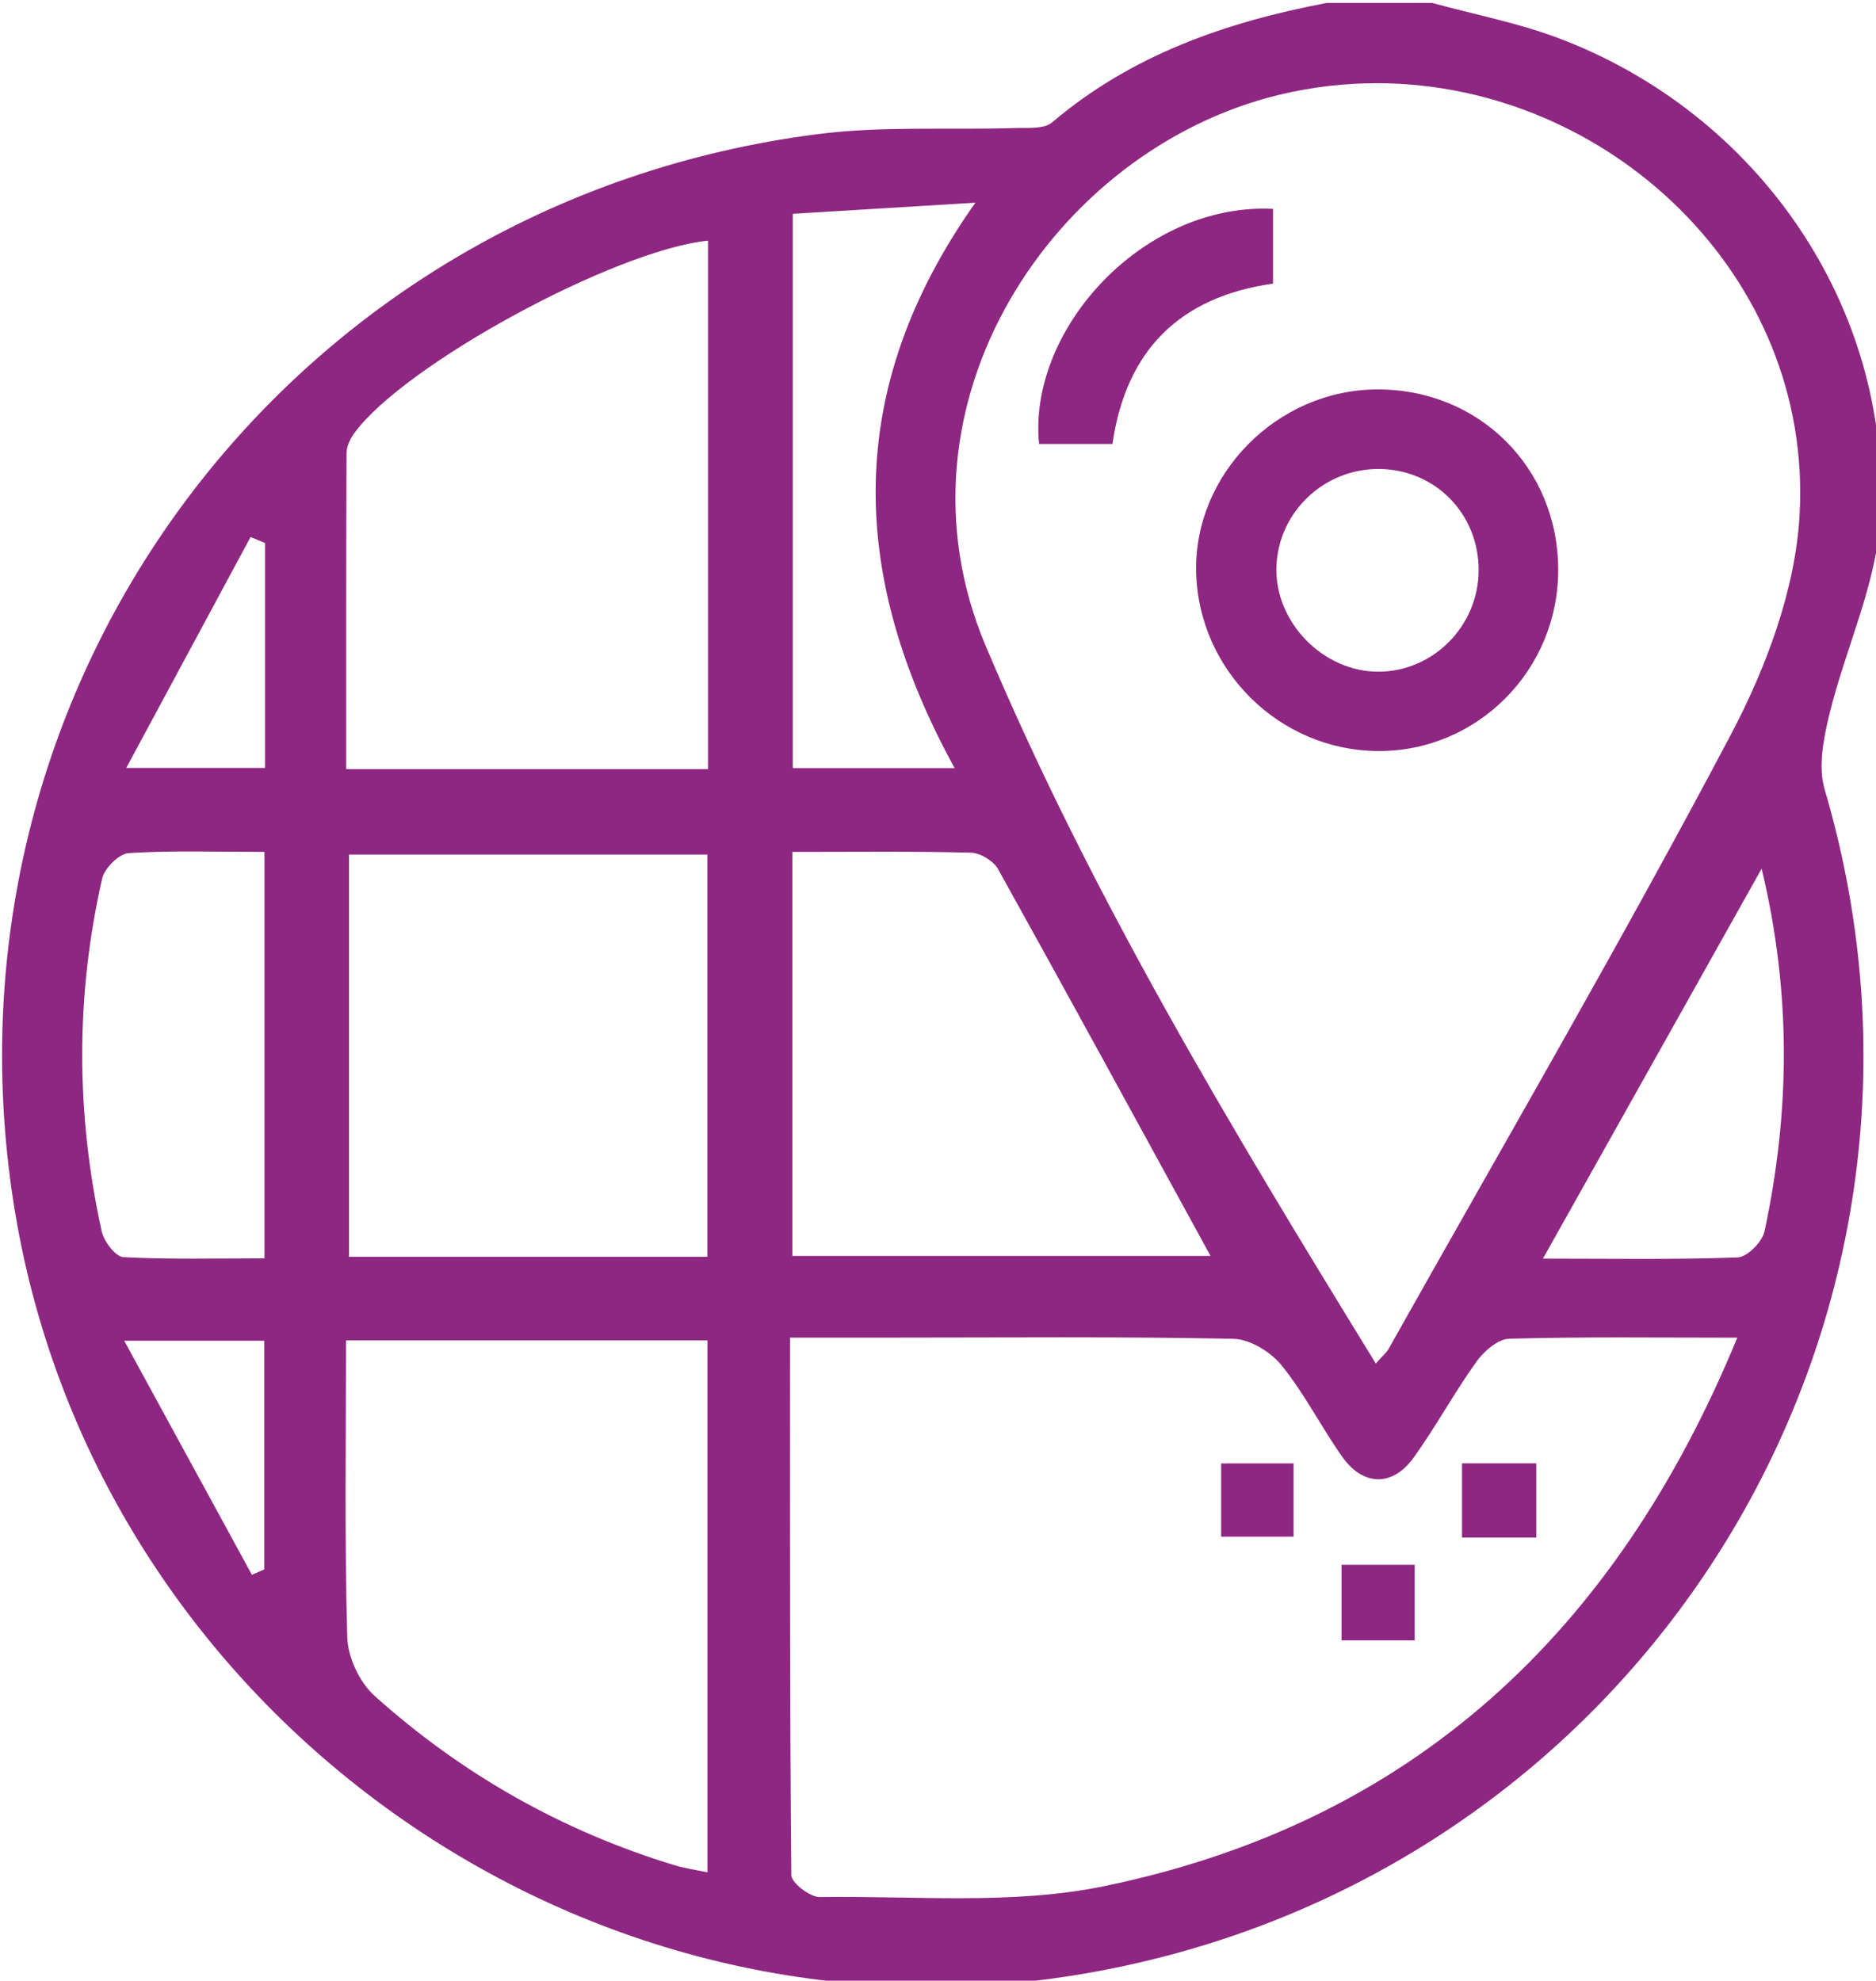 <?xml version="1.0" encoding="UTF-8" standalone="no"?>
<svg
   xmlns:dc="http://purl.org/dc/elements/1.1/"
   xmlns:cc="http://creativecommons.org/ns#"
   xmlns:rdf="http://www.w3.org/1999/02/22-rdf-syntax-ns#"
   xmlns:svg="http://www.w3.org/2000/svg"
   xmlns="http://www.w3.org/2000/svg"
   width="85.096mm"
   height="89.847mm"
   viewBox="0 0 85.096 89.847"
   version="1.1"
   id="svg4033">
  <defs
     id="defs4027" />
  <g
     id="layer1"
     transform="translate(-59.594,-85.214)">
    <path
       id="path3172"
       style="fill:#8e2781;fill-opacity:1;fill-rule:nonzero;stroke:none;stroke-width:1.333"
       d="m 451.947,322.07 c -17.195,3.277 -33.341,8.867 -46.975,20.447 -1.389,1.18 -4.184,0.892 -6.336,0.961 -11.28,0.355 -22.69,-0.38 -33.826,1.047 -89.935,11.523 -151.446,93.414 -137.637,182.738 13.296,86.009 95.855,146.207 181.611,132.42 95.888,-15.416 155.775,-110.25 128.426,-202.99 -1.14,-3.865 -0.205,-8.663 0.791,-12.777 2.761,-11.396 8.198,-22.556 8.762,-33.996 1.779,-36.08 -21.071,-69.024 -55.152,-81.842 -6.953,-2.616 -14.357,-4.037 -21.553,-6.008 z m 8.836,13.736 c 39.359,0.137 74.421,32.883 72.139,73.873 -0.712,12.783 -5.705,26.16 -11.777,37.656 -18.732,35.467 -38.931,70.157 -58.58,105.139 -0.343,0.611 -0.933,1.081 -2.184,2.494 -24.711,-40.225 -48.649,-79.869 -66.789,-122.873 -17.432,-41.325 11.71,-84.959 50.156,-94.281 5.702,-1.383 11.412,-2.027 17.035,-2.008 z m -68.941,20.453 c -22.677,32.04 -21.629,63.867 -3.555,96.779 h -27.705 v -94.877 c 10.14,-0.619 19.606,-1.193 31.26,-1.902 z m 48.877,1.021 c -21.269,0.28 -39.872,21.219 -37.979,40.283 h 12.559 c 2.331,-16.103 11.564,-25.189 27.486,-27.453 v -12.793 c -0.691,-0.035 -1.38,-0.046 -2.066,-0.037 z m -94.643,5.479 v 90.465 h -61.93 c 0,-18.172 -0.023,-36.148 0.057,-54.123 0.005,-1.127 0.61,-2.404 1.295,-3.352 8.432,-11.679 44.543,-31.357 60.578,-32.99 z m 114.457,25.463 c -17.075,0.105 -31.314,14.531 -30.902,31.305 0.411,16.797 14.266,30.456 31.035,30.596 17.077,0.144 31.003,-13.861 30.938,-31.113 -0.064,-17.463 -13.624,-30.896 -31.07,-30.787 z m 0.502,13.621 c 9.565,0.117 16.977,7.704 16.947,17.34 -0.031,9.492 -7.709,17.294 -17.082,17.357 -9.477,0.065 -17.805,-8.428 -17.533,-17.881 0.271,-9.427 8.157,-16.932 17.668,-16.816 z m -193.264,11.645 c 0.828,0.341 1.656,0.681 2.482,1.021 v 38.508 h -23.762 c 7.409,-13.761 14.345,-26.645 21.279,-39.529 z m -9.549,53.824 c 3.841,0.007 7.787,0.074 11.93,0.074 v 69.576 c -8.291,0 -16.235,0.216 -24.143,-0.207 -1.356,-0.073 -3.341,-2.699 -3.723,-4.434 -4.416,-20.108 -4.487,-40.288 0.084,-60.375 0.403,-1.772 2.895,-4.252 4.547,-4.355 3.726,-0.236 7.463,-0.287 11.305,-0.279 z m 117.814,0.045 c 5.074,0 10.072,0.033 15.066,0.162 1.603,0.043 3.852,1.43 4.639,2.844 12.143,21.839 24.093,43.785 36.352,66.188 h -71.584 v -69.162 c 5.303,0 10.453,-0.031 15.527,-0.031 z m -91.416,0.477 h 61.34 v 68.867 h -61.34 z m 241.807,2.418 c 5.149,21.511 4.815,41.811 0.496,62.076 -0.385,1.804 -2.955,4.413 -4.594,4.475 -10.715,0.403 -21.451,0.207 -33.342,0.207 12.635,-22.528 24.677,-44.002 37.439,-66.758 z m -119.074,80.232 c 9.55,0.002 19.099,0.053 28.645,0.25 2.832,0.059 6.388,2.236 8.248,4.533 3.925,4.847 6.773,10.547 10.391,15.664 3.579,5.065 8.628,5.152 12.238,0.117 3.797,-5.296 6.922,-11.074 10.715,-16.375 1.284,-1.796 3.677,-3.893 5.615,-3.949 12.477,-0.355 24.968,-0.182 39.051,-0.182 -20.928,50.844 -55.975,83.097 -108.451,93.902 -15.673,3.227 -32.366,1.612 -48.596,1.85 -1.68,0.025 -4.865,-2.432 -4.877,-3.762 -0.281,-30.34 -0.217,-60.684 -0.217,-92.004 h 18.586 c 9.551,0 19.102,-0.047 28.652,-0.045 z m -123.244,0.52 h 61.865 v 91.055 c -1.959,-0.415 -3.824,-0.666 -5.602,-1.207 -19.26,-5.857 -36.418,-15.584 -51.355,-28.982 -2.567,-2.303 -4.594,-6.595 -4.691,-10.029 -0.477,-16.779 -0.217,-33.577 -0.217,-50.836 z m -37.961,0.059 h 23.975 v 39.143 c -0.707,0.309 -1.414,0.616 -2.121,0.924 -7.035,-12.897 -14.07,-25.794 -21.854,-40.066 z m 228.992,20.988 v 12.705 h 12.711 v -12.705 z m -41.229,0.012 v 12.543 h 12.396 V 572.062 Z m 20.605,17.35 v 12.938 h 12.521 v -12.938 z"
       transform="scale(0.265)" />
  </g>
</svg>
